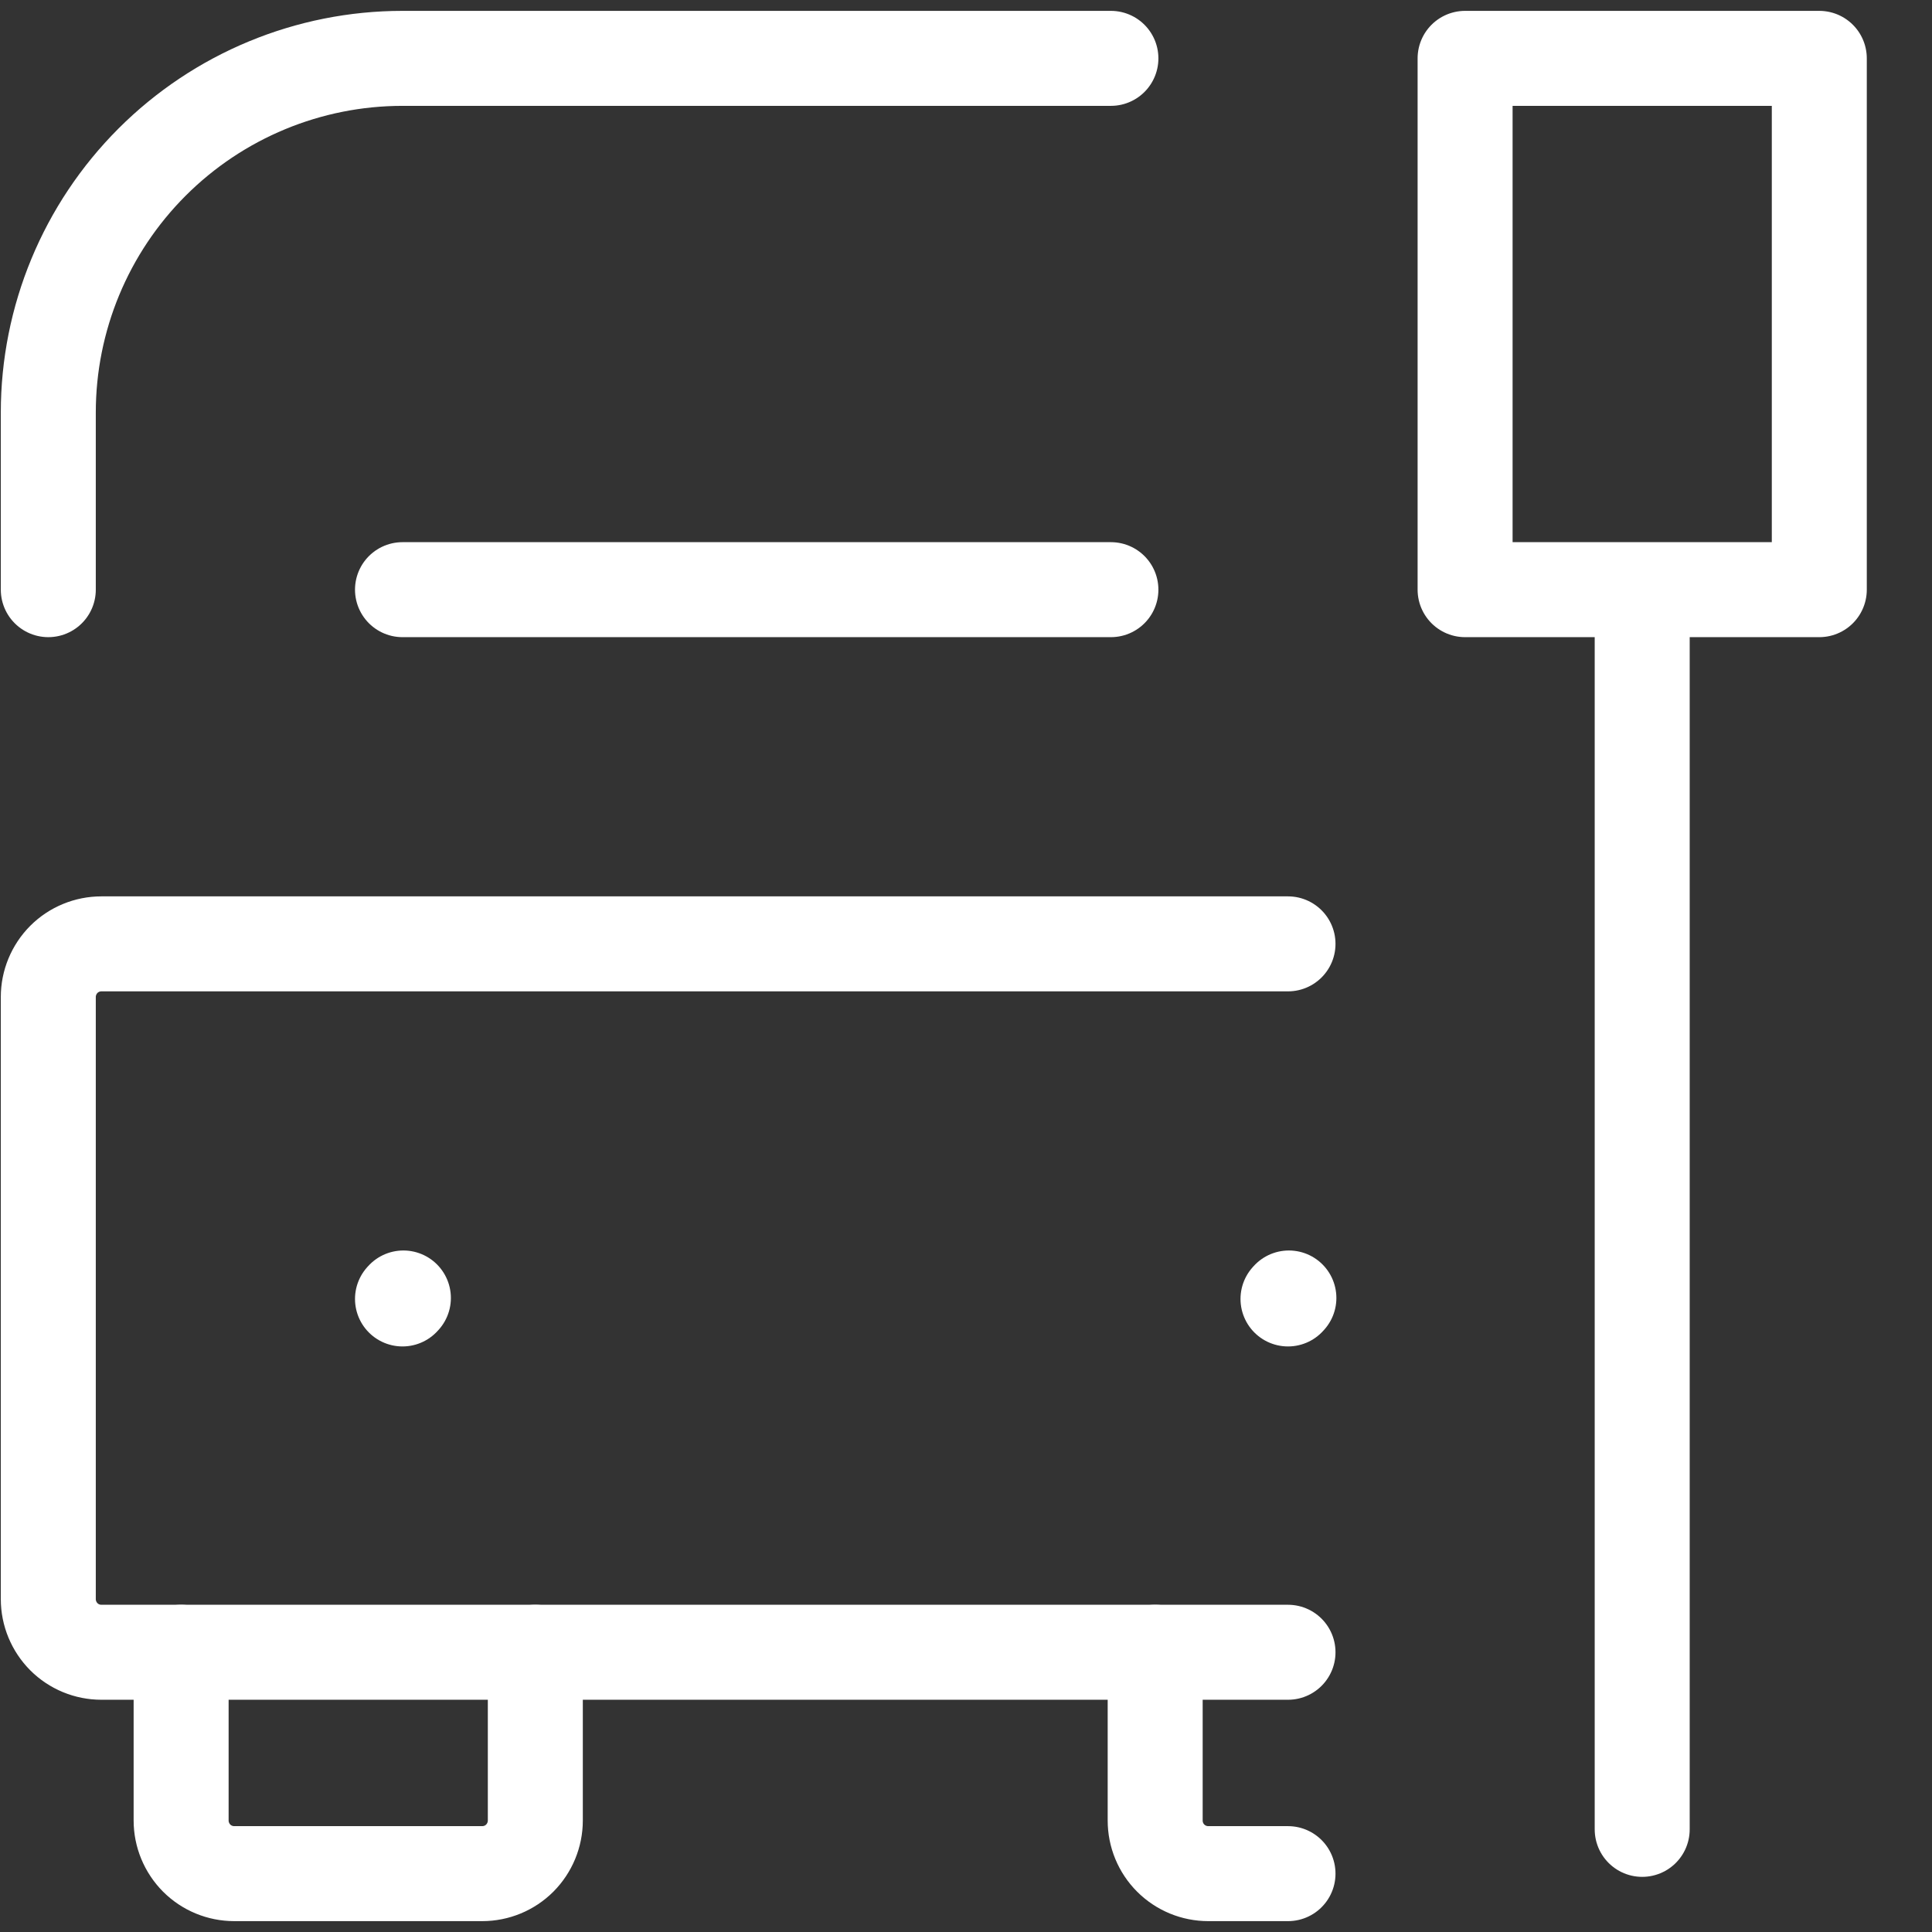<svg width="24" height="24" viewBox="0 0 24 24" fill="none" xmlns="http://www.w3.org/2000/svg">
<rect x="0" y="0" width="24" height="24" fill="#333333" stroke="none"/>
<path d="M16 16.136L16.011 16.124M5 16.136L5.011 16.124M20.4 22.725V7.325M20.4 7.325H18.2V0.725H22.6V7.325H20.4ZM16 20.525H1.26C1.085 20.525 0.917 20.456 0.793 20.332C0.67 20.208 0.6 20.04 0.6 19.865V12.385C0.6 12.21 0.67 12.042 0.793 11.918C0.917 11.794 1.085 11.725 1.26 11.725H16M13.8 7.325H5M13.8 0.725H5C3.833 0.725 2.714 1.189 1.889 2.014C1.064 2.839 0.6 3.958 0.6 5.125V7.325" stroke="white" stroke-width="1.18" stroke-linecap="round" stroke-linejoin="round"/>
<path d="M2.25 20.525V22.615C2.25 22.79 2.32 22.958 2.443 23.082C2.567 23.206 2.735 23.275 2.91 23.275H5.99C6.165 23.275 6.333 23.206 6.457 23.082C6.58 22.958 6.65 22.79 6.65 22.615V20.525M14.35 20.525V22.615C14.35 22.79 14.419 22.958 14.543 23.082C14.667 23.206 14.835 23.275 15.01 23.275H16" stroke="white" stroke-width="1.18" stroke-linecap="round"/>
</svg>
